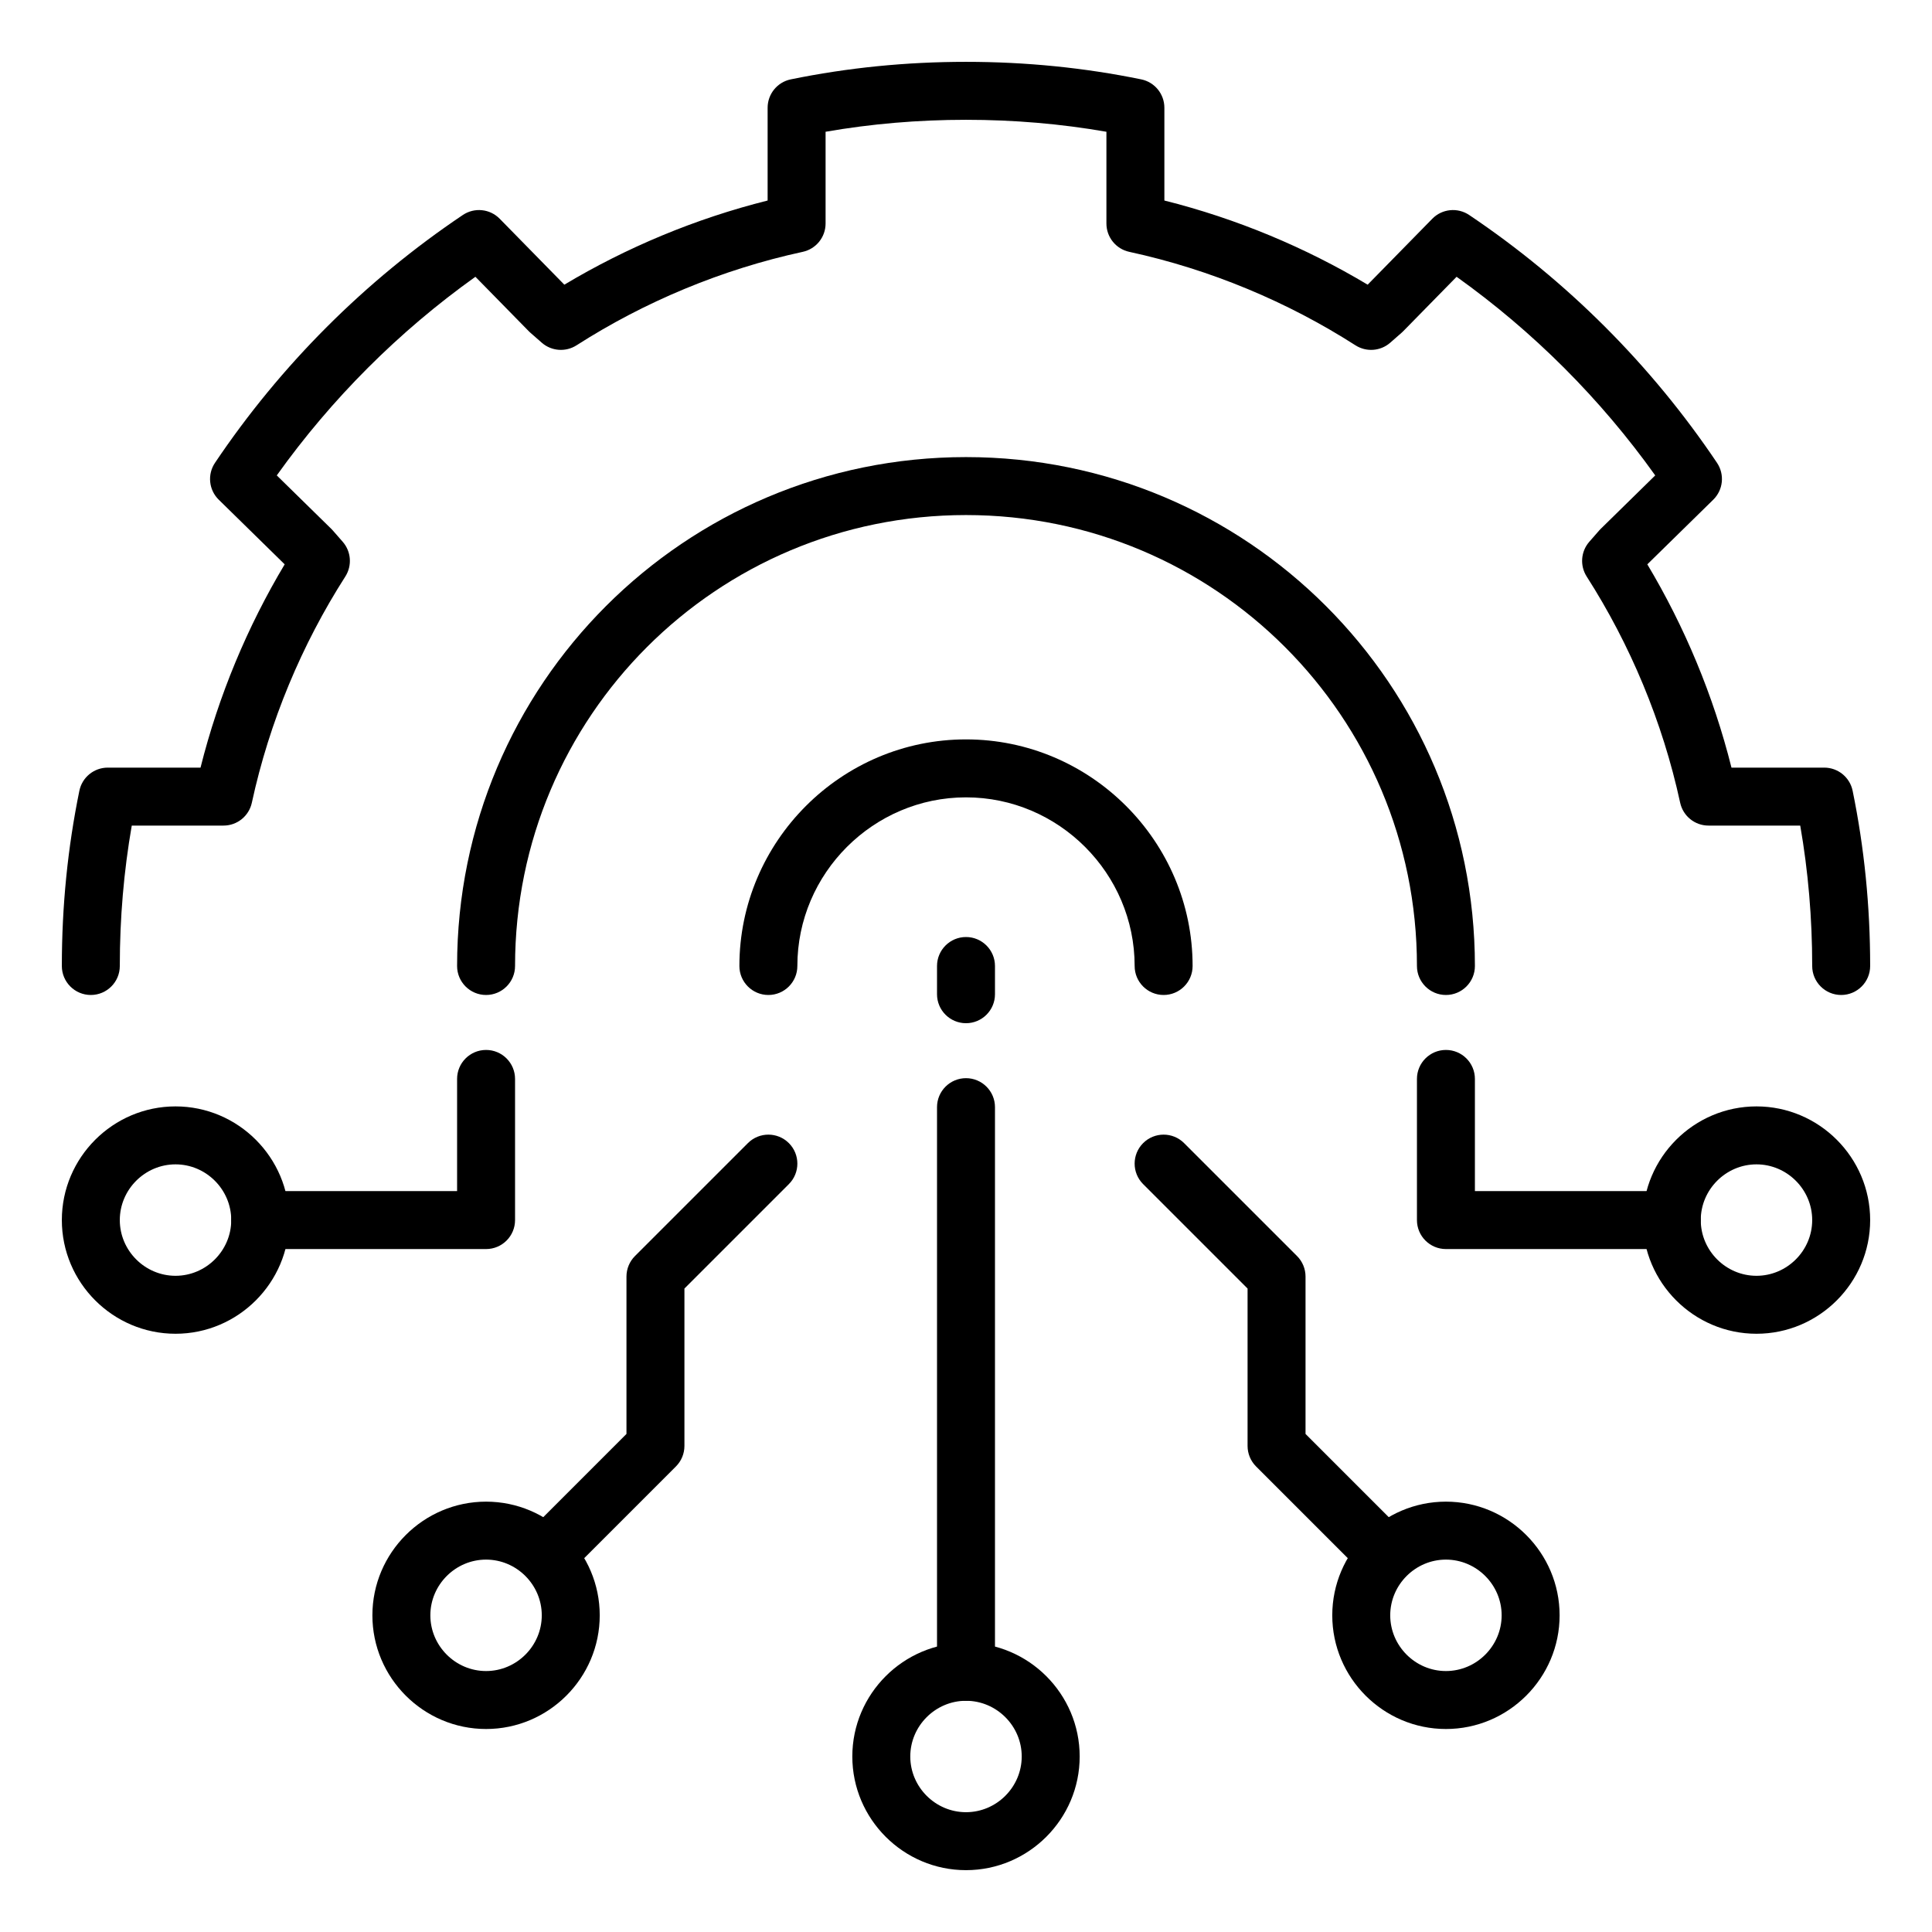 <svg xmlns="http://www.w3.org/2000/svg" width="100" height="100" viewBox="0 0 100 100"><path fill-rule="evenodd" clip-rule="evenodd" d="M50 48.5C50.828 48.5 51.5 49.172 51.5 50V51.461C51.5 52.29 50.828 52.961 50 52.961C49.172 52.961 48.5 52.29 48.5 51.461V50C48.5 49.172 49.172 48.5 50 48.5Z"></path><path fill-rule="evenodd" clip-rule="evenodd" d="M50 55.806C50.828 55.806 51.5 56.478 51.5 57.306V86.532C51.5 87.36 50.828 88.032 50 88.032C49.172 88.032 48.5 87.36 48.5 86.532V57.306C48.5 56.478 49.172 55.806 50 55.806Z"></path><path fill-rule="evenodd" clip-rule="evenodd" d="M40.832 59.168C41.418 59.754 41.418 60.704 40.832 61.289L35.426 66.695V74.841C35.426 75.239 35.268 75.621 34.987 75.902L29.434 81.455C28.848 82.041 27.898 82.041 27.313 81.455C26.727 80.869 26.727 79.919 27.313 79.334L32.426 74.22V66.074C32.426 65.676 32.584 65.294 32.865 65.013L38.711 59.168C39.296 58.582 40.246 58.582 40.832 59.168Z"></path><path fill-rule="evenodd" clip-rule="evenodd" d="M25.159 80.725C23.576 80.725 22.275 82.026 22.275 83.609C22.275 85.192 23.576 86.493 25.159 86.493C26.741 86.493 28.042 85.192 28.042 83.609C28.042 82.026 26.741 80.725 25.159 80.725ZM19.275 83.609C19.275 80.37 21.919 77.725 25.159 77.725C28.398 77.725 31.042 80.37 31.042 83.609C31.042 86.849 28.398 89.493 25.159 89.493C21.919 89.493 19.275 86.849 19.275 83.609Z"></path><path fill-rule="evenodd" clip-rule="evenodd" d="M50 88.032C48.417 88.032 47.116 89.333 47.116 90.915C47.116 92.498 48.417 93.799 50 93.799C51.583 93.799 52.884 92.498 52.884 90.915C52.884 89.333 51.583 88.032 50 88.032ZM44.116 90.915C44.116 87.676 46.761 85.032 50 85.032C53.24 85.032 55.884 87.676 55.884 90.915C55.884 94.155 53.24 96.799 50 96.799C46.761 96.799 44.116 94.155 44.116 90.915Z"></path><path fill-rule="evenodd" clip-rule="evenodd" d="M9.085 60.267C7.502 60.267 6.201 61.569 6.201 63.151C6.201 64.734 7.502 66.035 9.085 66.035C10.667 66.035 11.969 64.734 11.969 63.151C11.969 61.569 10.667 60.267 9.085 60.267ZM3.201 63.151C3.201 59.912 5.845 57.267 9.085 57.267C12.324 57.267 14.969 59.912 14.969 63.151C14.969 66.391 12.324 69.035 9.085 69.035C5.845 69.035 3.201 66.391 3.201 63.151Z"></path><path fill-rule="evenodd" clip-rule="evenodd" d="M59.168 59.168C59.754 58.582 60.704 58.582 61.289 59.168L67.135 65.013C67.416 65.294 67.574 65.676 67.574 66.074V74.22L72.687 79.334C73.273 79.919 73.273 80.869 72.687 81.455C72.102 82.041 71.152 82.041 70.566 81.455L65.013 75.902C64.732 75.621 64.574 75.239 64.574 74.841V66.695L59.168 61.289C58.582 60.704 58.582 59.754 59.168 59.168Z"></path><path fill-rule="evenodd" clip-rule="evenodd" d="M74.841 80.725C73.259 80.725 71.958 82.026 71.958 83.609C71.958 85.192 73.259 86.493 74.841 86.493C76.424 86.493 77.725 85.192 77.725 83.609C77.725 82.026 76.424 80.725 74.841 80.725ZM68.958 83.609C68.958 80.37 71.602 77.725 74.841 77.725C78.081 77.725 80.725 80.37 80.725 83.609C80.725 86.849 78.081 89.493 74.841 89.493C71.602 89.493 68.958 86.849 68.958 83.609Z"></path><path fill-rule="evenodd" clip-rule="evenodd" d="M90.915 60.267C89.333 60.267 88.031 61.569 88.031 63.151C88.031 64.734 89.333 66.035 90.915 66.035C92.498 66.035 93.799 64.734 93.799 63.151C93.799 61.569 92.498 60.267 90.915 60.267ZM85.031 63.151C85.031 59.912 87.676 57.267 90.915 57.267C94.155 57.267 96.799 59.912 96.799 63.151C96.799 66.391 94.155 69.035 90.915 69.035C87.676 69.035 85.031 66.391 85.031 63.151Z"></path><path fill-rule="evenodd" clip-rule="evenodd" d="M25.159 54.345C25.987 54.345 26.659 55.017 26.659 55.845V63.151C26.659 63.98 25.987 64.651 25.159 64.651H13.469C12.64 64.651 11.969 63.98 11.969 63.151C11.969 62.323 12.64 61.651 13.469 61.651H23.659V55.845C23.659 55.017 24.33 54.345 25.159 54.345Z"></path><path fill-rule="evenodd" clip-rule="evenodd" d="M50 26.659C37.093 26.659 26.659 37.093 26.659 50C26.659 50.828 25.987 51.5 25.159 51.5C24.33 51.5 23.659 50.828 23.659 50C23.659 35.436 35.436 23.659 50 23.659C64.564 23.659 76.341 35.436 76.341 50C76.341 50.828 75.67 51.5 74.841 51.5C74.013 51.5 73.341 50.828 73.341 50C73.341 37.093 62.907 26.659 50 26.659Z"></path><path fill-rule="evenodd" clip-rule="evenodd" d="M74.841 54.345C75.67 54.345 76.341 55.017 76.341 55.845V61.651H86.531C87.36 61.651 88.031 62.323 88.031 63.151C88.031 63.98 87.36 64.651 86.531 64.651H74.841C74.013 64.651 73.341 63.98 73.341 63.151V55.845C73.341 55.017 74.013 54.345 74.841 54.345Z"></path><path fill-rule="evenodd" clip-rule="evenodd" d="M42.732 6.82V11.569C42.732 12.275 42.24 12.885 41.55 13.035C37.345 13.946 33.346 15.629 29.84 17.874C29.277 18.233 28.545 18.178 28.043 17.739L27.459 17.228C27.43 17.202 27.402 17.176 27.375 17.149L24.607 14.326C20.642 17.156 17.156 20.642 14.326 24.607L17.149 27.375C17.176 27.402 17.202 27.43 17.228 27.459L17.739 28.043C18.178 28.545 18.233 29.277 17.874 29.84C15.629 33.346 13.946 37.345 13.035 41.55C12.885 42.24 12.275 42.732 11.569 42.732H6.82C6.408 45.1 6.201 47.522 6.201 50C6.201 50.828 5.529 51.5 4.701 51.5C3.873 51.5 3.201 50.828 3.201 50C3.201 46.906 3.503 43.883 4.108 40.931C4.251 40.233 4.865 39.732 5.578 39.732H10.379C11.316 35.992 12.81 32.428 14.735 29.21L11.322 25.864C10.806 25.358 10.725 24.557 11.127 23.957C14.524 18.9 18.9 14.524 23.957 11.127C24.557 10.725 25.358 10.806 25.864 11.322L29.21 14.735C32.428 12.81 35.992 11.316 39.732 10.379V5.578C39.732 4.865 40.233 4.251 40.931 4.108C43.883 3.503 46.906 3.201 50 3.201C53.094 3.201 56.117 3.503 59.069 4.108C59.767 4.251 60.268 4.865 60.268 5.578V10.379C64.008 11.316 67.572 12.81 70.79 14.735L74.136 11.322C74.641 10.806 75.443 10.725 76.043 11.127C81.1 14.524 85.476 18.9 88.873 23.957C89.275 24.557 89.194 25.358 88.678 25.864L85.265 29.21C87.189 32.428 88.684 35.992 89.621 39.732H94.422C95.135 39.732 95.749 40.233 95.892 40.931C96.497 43.883 96.799 46.906 96.799 50C96.799 50.828 96.127 51.5 95.299 51.5C94.471 51.5 93.799 50.828 93.799 50C93.799 47.522 93.592 45.1 93.18 42.732H88.431C87.725 42.732 87.115 42.24 86.965 41.55C86.054 37.345 84.371 33.346 82.126 29.84C81.767 29.277 81.822 28.545 82.261 28.043L82.772 27.459C82.798 27.43 82.824 27.402 82.851 27.375L85.674 24.607C82.844 20.642 79.358 17.156 75.393 14.326L72.625 17.149C72.598 17.176 72.57 17.202 72.541 17.228L71.957 17.739C71.455 18.178 70.723 18.233 70.16 17.874C66.654 15.629 62.655 13.946 58.45 13.035C57.76 12.885 57.268 12.275 57.268 11.569V6.82C54.9 6.408 52.478 6.201 50 6.201C47.522 6.201 45.1 6.408 42.732 6.82Z"></path><path fill-rule="evenodd" clip-rule="evenodd" d="M50 41.271C45.203 41.271 41.271 45.203 41.271 50C41.271 50.828 40.6 51.5 39.771 51.5C38.943 51.5 38.271 50.828 38.271 50C38.271 43.546 43.546 38.271 50 38.271C56.454 38.271 61.729 43.546 61.729 50C61.729 50.828 61.057 51.5 60.229 51.5C59.4 51.5 58.729 50.828 58.729 50C58.729 45.203 54.797 41.271 50 41.271Z"></path></svg>